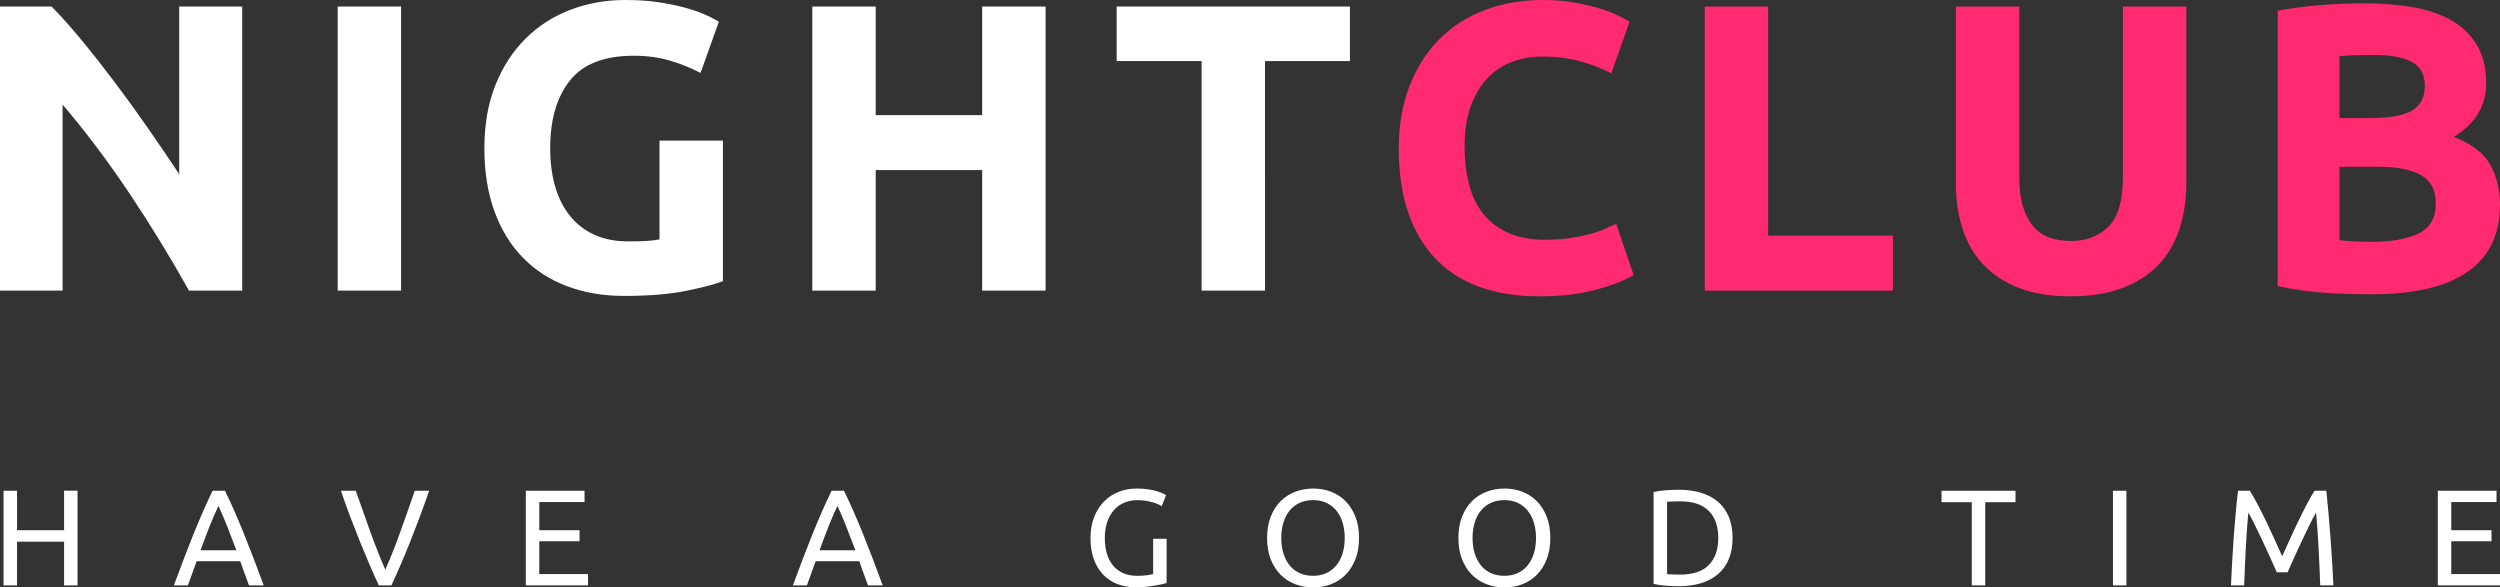<?xml version="1.0" encoding="utf-8"?><!DOCTYPE svg PUBLIC "-//W3C//DTD SVG 1.1//EN" "http://www.w3.org/Graphics/SVG/1.1/DTD/svg11.dtd"><svg version="1.1" id="Layer_1" xmlns="http://www.w3.org/2000/svg" xmlns:xlink="http://www.w3.org/1999/xlink" x="0px" y="0px" width="183px" height="43px" viewBox="0 0 183 43" enable-background="new 0 0 183 43" xml:space="preserve"><rect x="0" y="0" width="183" height="43" fill="#333333" stroke="none"/><g><g><path fill="#FFFFFF" d="M13.118,12.75c-0.714-1.08-1.478-2.205-2.291-3.375c-0.813-1.17-1.631-2.3-2.454-3.39C7.55,4.895,6.742,3.87,5.949,2.91C5.156,1.95,4.432,1.14,3.777,0.48H0v20.79h4.581V7.65c1.745,2.06,3.391,4.25,4.938,6.57s2.984,4.67,4.313,7.05h3.897V0.48h-4.611V12.75z M24.719,21.27h4.64V0.48h-4.64V21.27z M48.277,17.52c-0.278,0.06-0.6,0.101-0.966,0.12c-0.367,0.02-0.809,0.029-1.324,0.029c-0.952,0-1.785-0.164-2.499-0.494s-1.309-0.795-1.785-1.396c-0.476-0.6-0.833-1.315-1.071-2.146c-0.238-0.829-0.357-1.754-0.357-2.774c0-2.1,0.48-3.754,1.443-4.965c0.961-1.21,2.523-1.815,4.685-1.815c0.972,0,1.869,0.125,2.692,0.375C49.918,4.705,50.646,5,51.281,5.34l1.339-3.75c-0.159-0.1-0.422-0.24-0.788-0.42c-0.367-0.18-0.833-0.355-1.398-0.525s-1.24-0.32-2.022-0.45C47.627,0.065,46.75,0,45.778,0c-1.428,0-2.771,0.24-4.03,0.72c-1.26,0.48-2.355,1.185-3.287,2.115C37.528,3.765,36.795,4.9,36.26,6.24c-0.536,1.34-0.803,2.88-0.803,4.62c0,1.72,0.243,3.251,0.729,4.59c0.485,1.341,1.175,2.471,2.067,3.39c0.892,0.921,1.968,1.621,3.227,2.101s2.663,0.72,4.209,0.72c1.804,0,3.322-0.125,4.551-0.375s2.121-0.484,2.678-0.705V10.29h-4.641V17.52z M71.895,8.43h-7.793V0.48h-4.641v20.79h4.641v-8.82h7.793v8.82h4.641V0.48h-4.641V8.43z M81.74,0.48v3.99h6.217v16.8h4.641V4.47h6.217V0.48H81.74z"/></g></g><g><g><path fill="#FF2A70" d="M117.441,16.771c-0.318,0.14-0.685,0.265-1.102,0.375c-0.416,0.11-0.893,0.205-1.428,0.285s-1.141,0.12-1.814,0.12c-1.07,0-1.982-0.176-2.736-0.525s-1.363-0.825-1.83-1.425c-0.465-0.601-0.803-1.315-1.011-2.146s-0.313-1.725-0.313-2.685c0-1.2,0.159-2.22,0.476-3.06c0.317-0.84,0.739-1.525,1.265-2.056s1.13-0.915,1.814-1.155s1.384-0.359,2.097-0.359c1.071,0,2.027,0.119,2.871,0.359c0.843,0.24,1.581,0.531,2.216,0.871l1.339-3.781c-0.159-0.1-0.416-0.239-0.773-0.42c-0.357-0.18-0.803-0.354-1.339-0.524c-0.535-0.17-1.159-0.319-1.874-0.45C114.586,0.065,113.792,0,112.92,0c-1.508,0-2.906,0.24-4.195,0.721c-1.289,0.479-2.398,1.185-3.331,2.115c-0.933,0.93-1.665,2.069-2.201,3.42c-0.535,1.35-0.804,2.885-0.804,4.604c0,3.46,0.878,6.13,2.633,8.011c1.756,1.879,4.309,2.819,7.66,2.819c1.566,0,2.945-0.16,4.135-0.479c1.189-0.32,2.111-0.68,2.766-1.08l-1.279-3.75C118.045,16.5,117.758,16.631,117.441,16.771z M129.428,0.48h-4.64v20.79h13.772V17.25h-9.133V0.48z M155.396,13.021c0,1.68-0.353,2.87-1.057,3.569c-0.703,0.701-1.621,1.051-2.751,1.051c-0.556,0-1.066-0.08-1.532-0.24s-0.862-0.425-1.189-0.795c-0.328-0.37-0.586-0.85-0.773-1.439c-0.189-0.59-0.283-1.306-0.283-2.146V0.48h-4.641v12.93c0,1.221,0.164,2.336,0.492,3.346c0.326,1.01,0.832,1.88,1.516,2.609c0.686,0.73,1.553,1.301,2.604,1.71c1.051,0.41,2.301,0.615,3.748,0.615c1.467,0,2.736-0.199,3.808-0.6c1.071-0.399,1.952-0.965,2.647-1.694c0.693-0.729,1.209-1.604,1.547-2.625c0.336-1.021,0.506-2.14,0.506-3.36V0.48h-4.641V13.021z M182.286,12.061c-0.476-0.859-1.368-1.54-2.677-2.04c1.586-0.96,2.379-2.271,2.379-3.931c0-1.1-0.223-2.024-0.669-2.774s-1.066-1.354-1.859-1.815c-0.794-0.459-1.739-0.784-2.841-0.975c-1.1-0.189-2.305-0.285-3.613-0.285c-0.973,0-2.023,0.045-3.154,0.135c-1.13,0.09-2.171,0.226-3.123,0.405v20.16c1.21,0.261,2.375,0.425,3.496,0.496c1.119,0.07,2.245,0.105,3.375,0.105c3.113,0,5.459-0.551,7.035-1.651S183,17.15,183,14.971C183,13.891,182.762,12.92,182.286,12.061z M171.25,4.11c0.357-0.04,0.764-0.064,1.22-0.075c0.456-0.01,0.882-0.015,1.279-0.015c1.229,0,2.161,0.17,2.796,0.51c0.635,0.341,0.952,0.931,0.952,1.771c0,0.82-0.308,1.414-0.923,1.785c-0.614,0.369-1.635,0.555-3.063,0.555h-2.262V4.11z M177.021,17.101c-0.854,0.399-1.975,0.6-3.361,0.6c-0.477,0-0.913-0.01-1.309-0.03c-0.397-0.02-0.764-0.049-1.102-0.09v-5.369h2.916c1.328,0,2.35,0.205,3.063,0.614c0.715,0.41,1.071,1.095,1.071,2.056C178.3,15.961,177.873,16.701,177.021,17.101z"/></g></g><g><g><path fill="#FFFFFF" d="M4.691,38.811H1.246V35.92H0.26v6.93h0.986V39.65h3.445v3.199h0.985v-6.93H4.691V38.811z M17.845,39.04c-0.227-0.56-0.452-1.095-0.676-1.604s-0.458-1.016-0.701-1.516h-0.904c-0.244,0.5-0.478,1.006-0.701,1.516s-0.449,1.045-0.676,1.604c-0.227,0.56-0.459,1.151-0.696,1.774c-0.237,0.624-0.491,1.303-0.762,2.035h1.026l0.64-1.77h3.191c0.108,0.3,0.213,0.596,0.315,0.885c0.102,0.29,0.21,0.586,0.325,0.885h1.077c-0.271-0.732-0.525-1.411-0.762-2.035C18.304,40.191,18.072,39.6,17.845,39.04z M14.68,40.28c0.21-0.58,0.422-1.142,0.635-1.685c0.213-0.544,0.438-1.065,0.676-1.565c0.23,0.5,0.452,1.021,0.666,1.565c0.213,0.543,0.428,1.104,0.645,1.685H14.68z M29.292,38.965c-0.353,0.977-0.715,1.889-1.087,2.735c-0.373-0.854-0.735-1.767-1.087-2.74s-0.711-1.986-1.077-3.04h-1.087c0.251,0.733,0.495,1.412,0.732,2.035c0.237,0.623,0.469,1.215,0.696,1.775c0.227,0.56,0.451,1.095,0.671,1.604c0.22,0.511,0.445,1.015,0.676,1.515h0.925c0.23-0.5,0.456-1.004,0.676-1.515c0.22-0.51,0.442-1.045,0.666-1.604c0.224-0.561,0.452-1.152,0.686-1.775c0.233-0.623,0.479-1.302,0.736-2.035h-1.057C30,36.974,29.645,37.988,29.292,38.965z M39.475,39.62h2.947v-0.81h-2.947V36.75h3.313v-0.83h-4.298v6.93h4.553v-0.83h-3.567V39.62z M63.157,39.04c-0.227-0.56-0.453-1.095-0.676-1.604c-0.224-0.51-0.458-1.016-0.702-1.516h-0.904c-0.244,0.5-0.478,1.006-0.701,1.516s-0.449,1.045-0.676,1.604c-0.227,0.56-0.459,1.151-0.696,1.774c-0.237,0.624-0.491,1.303-0.762,2.035h1.026l0.64-1.77h3.191c0.108,0.3,0.213,0.596,0.315,0.885c0.102,0.29,0.21,0.586,0.325,0.885h1.077c-0.271-0.732-0.525-1.411-0.762-2.035C63.615,40.191,63.383,39.6,63.157,39.04z M59.991,40.28c0.21-0.58,0.422-1.142,0.635-1.685c0.213-0.544,0.438-1.065,0.675-1.565c0.23,0.5,0.452,1.021,0.666,1.565c0.213,0.543,0.428,1.104,0.645,1.685H59.991z M84.41,42.02c-0.088,0.027-0.232,0.056-0.432,0.086c-0.2,0.029-0.442,0.045-0.727,0.045c-0.4,0-0.747-0.066-1.042-0.2c-0.295-0.134-0.542-0.321-0.742-0.565c-0.2-0.243-0.349-0.535-0.447-0.875c-0.099-0.34-0.147-0.717-0.147-1.13c0-0.427,0.058-0.812,0.173-1.155c0.115-0.343,0.276-0.635,0.482-0.875s0.458-0.423,0.752-0.549c0.295-0.127,0.622-0.191,0.981-0.191c0.338,0,0.67,0.043,0.996,0.125c0.325,0.084,0.586,0.189,0.783,0.316l0.315-0.811c-0.041-0.027-0.117-0.066-0.229-0.12s-0.256-0.106-0.432-0.16s-0.388-0.101-0.635-0.14c-0.247-0.04-0.53-0.061-0.848-0.061c-0.468,0-0.906,0.08-1.316,0.24c-0.41,0.16-0.767,0.394-1.072,0.7s-0.547,0.685-0.727,1.135c-0.18,0.45-0.27,0.966-0.27,1.545c0,0.58,0.08,1.094,0.239,1.54c0.159,0.447,0.385,0.824,0.676,1.131c0.292,0.307,0.64,0.539,1.047,0.699c0.406,0.16,0.857,0.24,1.352,0.24c0.244,0,0.484-0.012,0.721-0.035c0.237-0.023,0.456-0.052,0.656-0.085c0.2-0.033,0.376-0.066,0.528-0.101c0.152-0.033,0.27-0.063,0.351-0.09v-3.24H84.41V42.02z M98.484,36.676c-0.305-0.305-0.659-0.532-1.063-0.686c-0.402-0.153-0.832-0.23-1.285-0.23c-0.461,0-0.896,0.077-1.307,0.23c-0.409,0.153-0.769,0.381-1.076,0.686c-0.309,0.303-0.553,0.682-0.732,1.135s-0.27,0.977-0.27,1.569c0,0.594,0.09,1.116,0.27,1.57c0.18,0.453,0.424,0.831,0.732,1.135c0.308,0.304,0.667,0.532,1.076,0.685c0.41,0.154,0.846,0.23,1.307,0.23c0.453,0,0.883-0.076,1.285-0.23c0.403-0.152,0.758-0.381,1.063-0.685s0.547-0.682,0.727-1.135c0.18-0.454,0.269-0.977,0.269-1.57c0-0.593-0.089-1.116-0.269-1.569S98.789,36.979,98.484,36.676z M98.271,40.525c-0.108,0.344-0.263,0.635-0.462,0.875c-0.2,0.24-0.442,0.425-0.727,0.555c-0.285,0.13-0.607,0.195-0.966,0.195c-0.359,0-0.683-0.065-0.971-0.195s-0.532-0.314-0.731-0.555s-0.354-0.531-0.463-0.875c-0.107-0.344-0.162-0.725-0.162-1.146c0-0.42,0.055-0.802,0.162-1.146c0.109-0.343,0.264-0.635,0.463-0.875c0.199-0.239,0.443-0.424,0.731-0.555c0.288-0.129,0.611-0.195,0.971-0.195c0.358,0,0.681,0.066,0.966,0.195c0.284,0.131,0.526,0.315,0.727,0.555c0.199,0.24,0.354,0.532,0.462,0.875c0.108,0.344,0.163,0.726,0.163,1.146C98.434,39.801,98.379,40.182,98.271,40.525z M112.486,36.676c-0.305-0.305-0.658-0.532-1.062-0.686s-0.831-0.23-1.285-0.23c-0.461,0-0.896,0.077-1.306,0.23s-0.77,0.381-1.078,0.686c-0.308,0.303-0.552,0.682-0.73,1.135c-0.18,0.453-0.27,0.977-0.27,1.569c0,0.594,0.09,1.116,0.27,1.57c0.179,0.453,0.423,0.831,0.73,1.135c0.309,0.304,0.668,0.532,1.078,0.685c0.41,0.154,0.845,0.23,1.306,0.23c0.454,0,0.882-0.076,1.285-0.23c0.403-0.152,0.757-0.381,1.062-0.685c0.306-0.304,0.548-0.682,0.727-1.135c0.18-0.454,0.27-0.977,0.27-1.57c0-0.593-0.09-1.116-0.27-1.569C113.034,37.357,112.792,36.979,112.486,36.676z M112.273,40.525c-0.108,0.344-0.263,0.635-0.463,0.875c-0.199,0.24-0.441,0.425-0.727,0.555c-0.284,0.13-0.605,0.195-0.965,0.195s-0.683-0.065-0.971-0.195c-0.287-0.13-0.531-0.314-0.731-0.555s-0.354-0.531-0.462-0.875c-0.109-0.344-0.163-0.725-0.163-1.146c0-0.42,0.054-0.802,0.163-1.146c0.107-0.343,0.262-0.635,0.462-0.875c0.2-0.239,0.444-0.424,0.731-0.555c0.288-0.129,0.611-0.195,0.971-0.195s0.681,0.066,0.965,0.195c0.285,0.131,0.527,0.315,0.727,0.555c0.2,0.24,0.354,0.532,0.463,0.875c0.108,0.344,0.162,0.726,0.162,1.146C112.436,39.801,112.382,40.182,112.273,40.525z M125.738,36.715c-0.346-0.289-0.76-0.506-1.24-0.65c-0.48-0.143-1.01-0.215-1.585-0.215c-0.284,0-0.599,0.012-0.94,0.035s-0.652,0.068-0.93,0.135v6.721c0.277,0.066,0.588,0.111,0.93,0.135s0.656,0.035,0.94,0.035c0.575,0,1.104-0.072,1.585-0.215c0.48-0.144,0.895-0.36,1.24-0.65s0.613-0.656,0.803-1.1s0.284-0.965,0.284-1.565c0-0.6-0.095-1.122-0.284-1.565S126.084,37.005,125.738,36.715z M125.088,41.355c-0.461,0.47-1.158,0.705-2.094,0.705c-0.277,0-0.492-0.004-0.645-0.01c-0.152-0.008-0.26-0.014-0.32-0.021v-5.3c0.061-0.007,0.168-0.014,0.32-0.021s0.367-0.01,0.645-0.01c0.936,0,1.633,0.235,2.094,0.705s0.69,1.128,0.69,1.975S125.549,40.885,125.088,41.355z M142.119,36.76h2.215v6.09h0.986v-6.09h2.215v-0.84h-5.416V36.76z M154.668,42.85h0.986v-6.93h-0.986V42.85z M169.424,35.92c-0.184,0.293-0.38,0.641-0.59,1.04s-0.42,0.818-0.63,1.255c-0.21,0.438-0.413,0.873-0.61,1.311c-0.196,0.437-0.375,0.834-0.538,1.195c-0.163-0.361-0.343-0.759-0.538-1.195c-0.197-0.438-0.4-0.873-0.61-1.311c-0.21-0.437-0.42-0.855-0.63-1.255s-0.406-0.747-0.59-1.04h-0.863c-0.061,0.5-0.117,1.03-0.168,1.59c-0.051,0.561-0.098,1.135-0.143,1.725c-0.043,0.591-0.082,1.191-0.116,1.801s-0.064,1.215-0.091,1.814h0.965c0.033-0.933,0.074-1.857,0.121-2.774c0.048-0.917,0.109-1.769,0.184-2.556c0.068,0.113,0.157,0.277,0.27,0.49c0.111,0.214,0.232,0.455,0.36,0.725c0.129,0.271,0.267,0.558,0.411,0.861c0.146,0.303,0.283,0.598,0.412,0.885c0.129,0.286,0.249,0.553,0.361,0.8c0.111,0.247,0.201,0.45,0.269,0.61h0.793c0.067-0.16,0.157-0.363,0.269-0.61c0.112-0.247,0.232-0.514,0.361-0.8c0.129-0.287,0.266-0.582,0.412-0.885c0.145-0.304,0.282-0.591,0.411-0.861c0.128-0.27,0.249-0.511,0.36-0.725c0.111-0.213,0.201-0.377,0.27-0.49c0.074,0.787,0.135,1.639,0.184,2.556c0.047,0.917,0.088,1.842,0.121,2.774h0.965c-0.115-2.387-0.287-4.696-0.518-6.93H169.424z M179.433,42.02V39.62h2.946v-0.81h-2.946V36.75h3.313v-0.83h-4.298v6.93H183v-0.83H179.433z"/></g></g></svg>